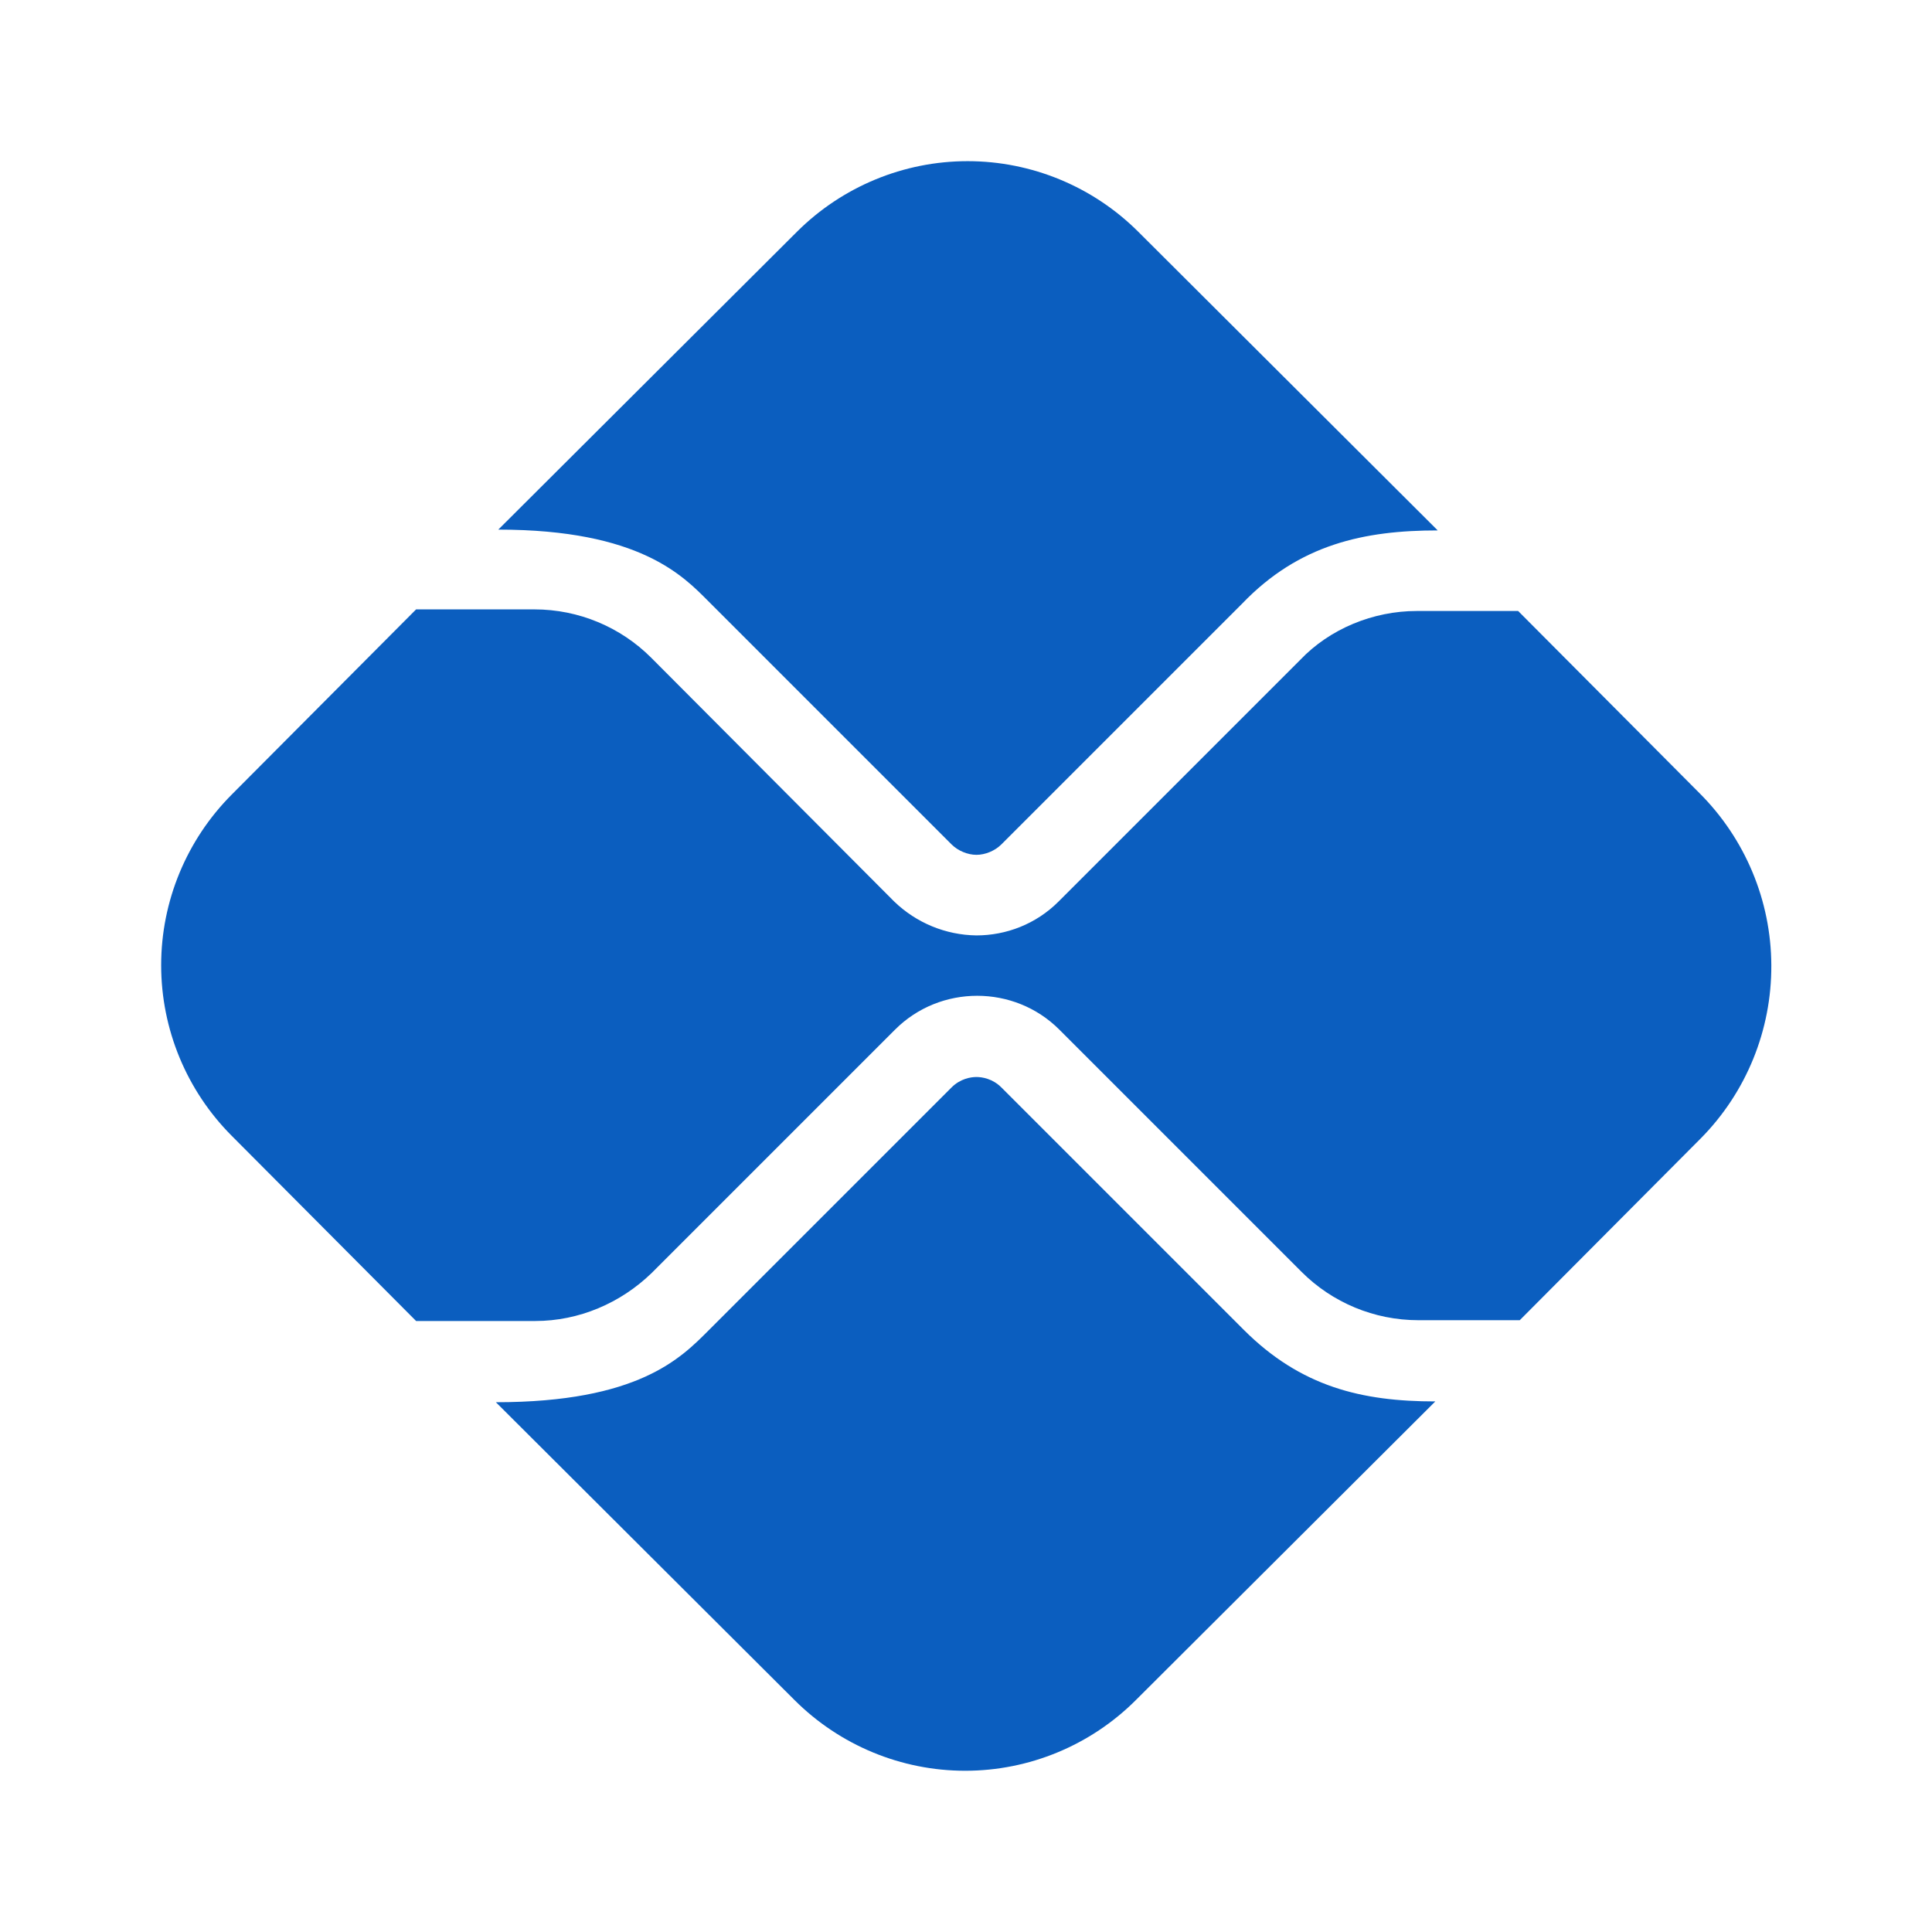 <svg width="24" height="24" viewBox="0 0 24 24" fill="none" xmlns="http://www.w3.org/2000/svg">
<path d="M15.45 16.519L12.44 13.509C12.33 13.399 12.2 13.379 12.13 13.379C12.06 13.379 11.93 13.399 11.82 13.509L8.8 16.529C8.46 16.869 7.93 17.419 6.16 17.419L9.87 21.119C10.433 21.681 11.195 21.997 11.99 21.997C12.785 21.997 13.548 21.681 14.11 21.119L17.83 17.409C16.92 17.409 16.16 17.229 15.45 16.519ZM8.8 7.469L11.82 10.489C11.9 10.569 12.02 10.619 12.13 10.619C12.24 10.619 12.36 10.569 12.44 10.489L15.43 7.499C16.14 6.759 16.95 6.589 17.86 6.589L14.14 2.879C13.578 2.318 12.815 2.002 12.02 2.002C11.225 2.002 10.463 2.318 9.9 2.879L6.19 6.579C7.95 6.579 8.49 7.159 8.8 7.469Z" fill="#0B5EBF"/>
<path d="M21.109 9.85L18.859 7.59H17.599C17.059 7.59 16.519 7.81 16.149 8.2L13.149 11.2C12.869 11.48 12.499 11.62 12.129 11.62C11.748 11.615 11.384 11.465 11.109 11.2L8.089 8.17C7.709 7.79 7.189 7.57 6.639 7.57H5.169L2.879 9.87C2.318 10.433 2.002 11.195 2.002 11.99C2.002 12.785 2.318 13.548 2.879 14.11L5.169 16.41H6.649C7.189 16.41 7.709 16.19 8.099 15.81L11.119 12.79C11.399 12.51 11.769 12.37 12.139 12.37C12.509 12.37 12.879 12.51 13.159 12.79L16.169 15.8C16.549 16.18 17.069 16.4 17.619 16.4H18.879L21.129 14.14C21.694 13.568 22.008 12.795 22.004 11.991C22.001 11.187 21.679 10.418 21.109 9.85Z" fill="#0B5EBF"/>
</svg>
